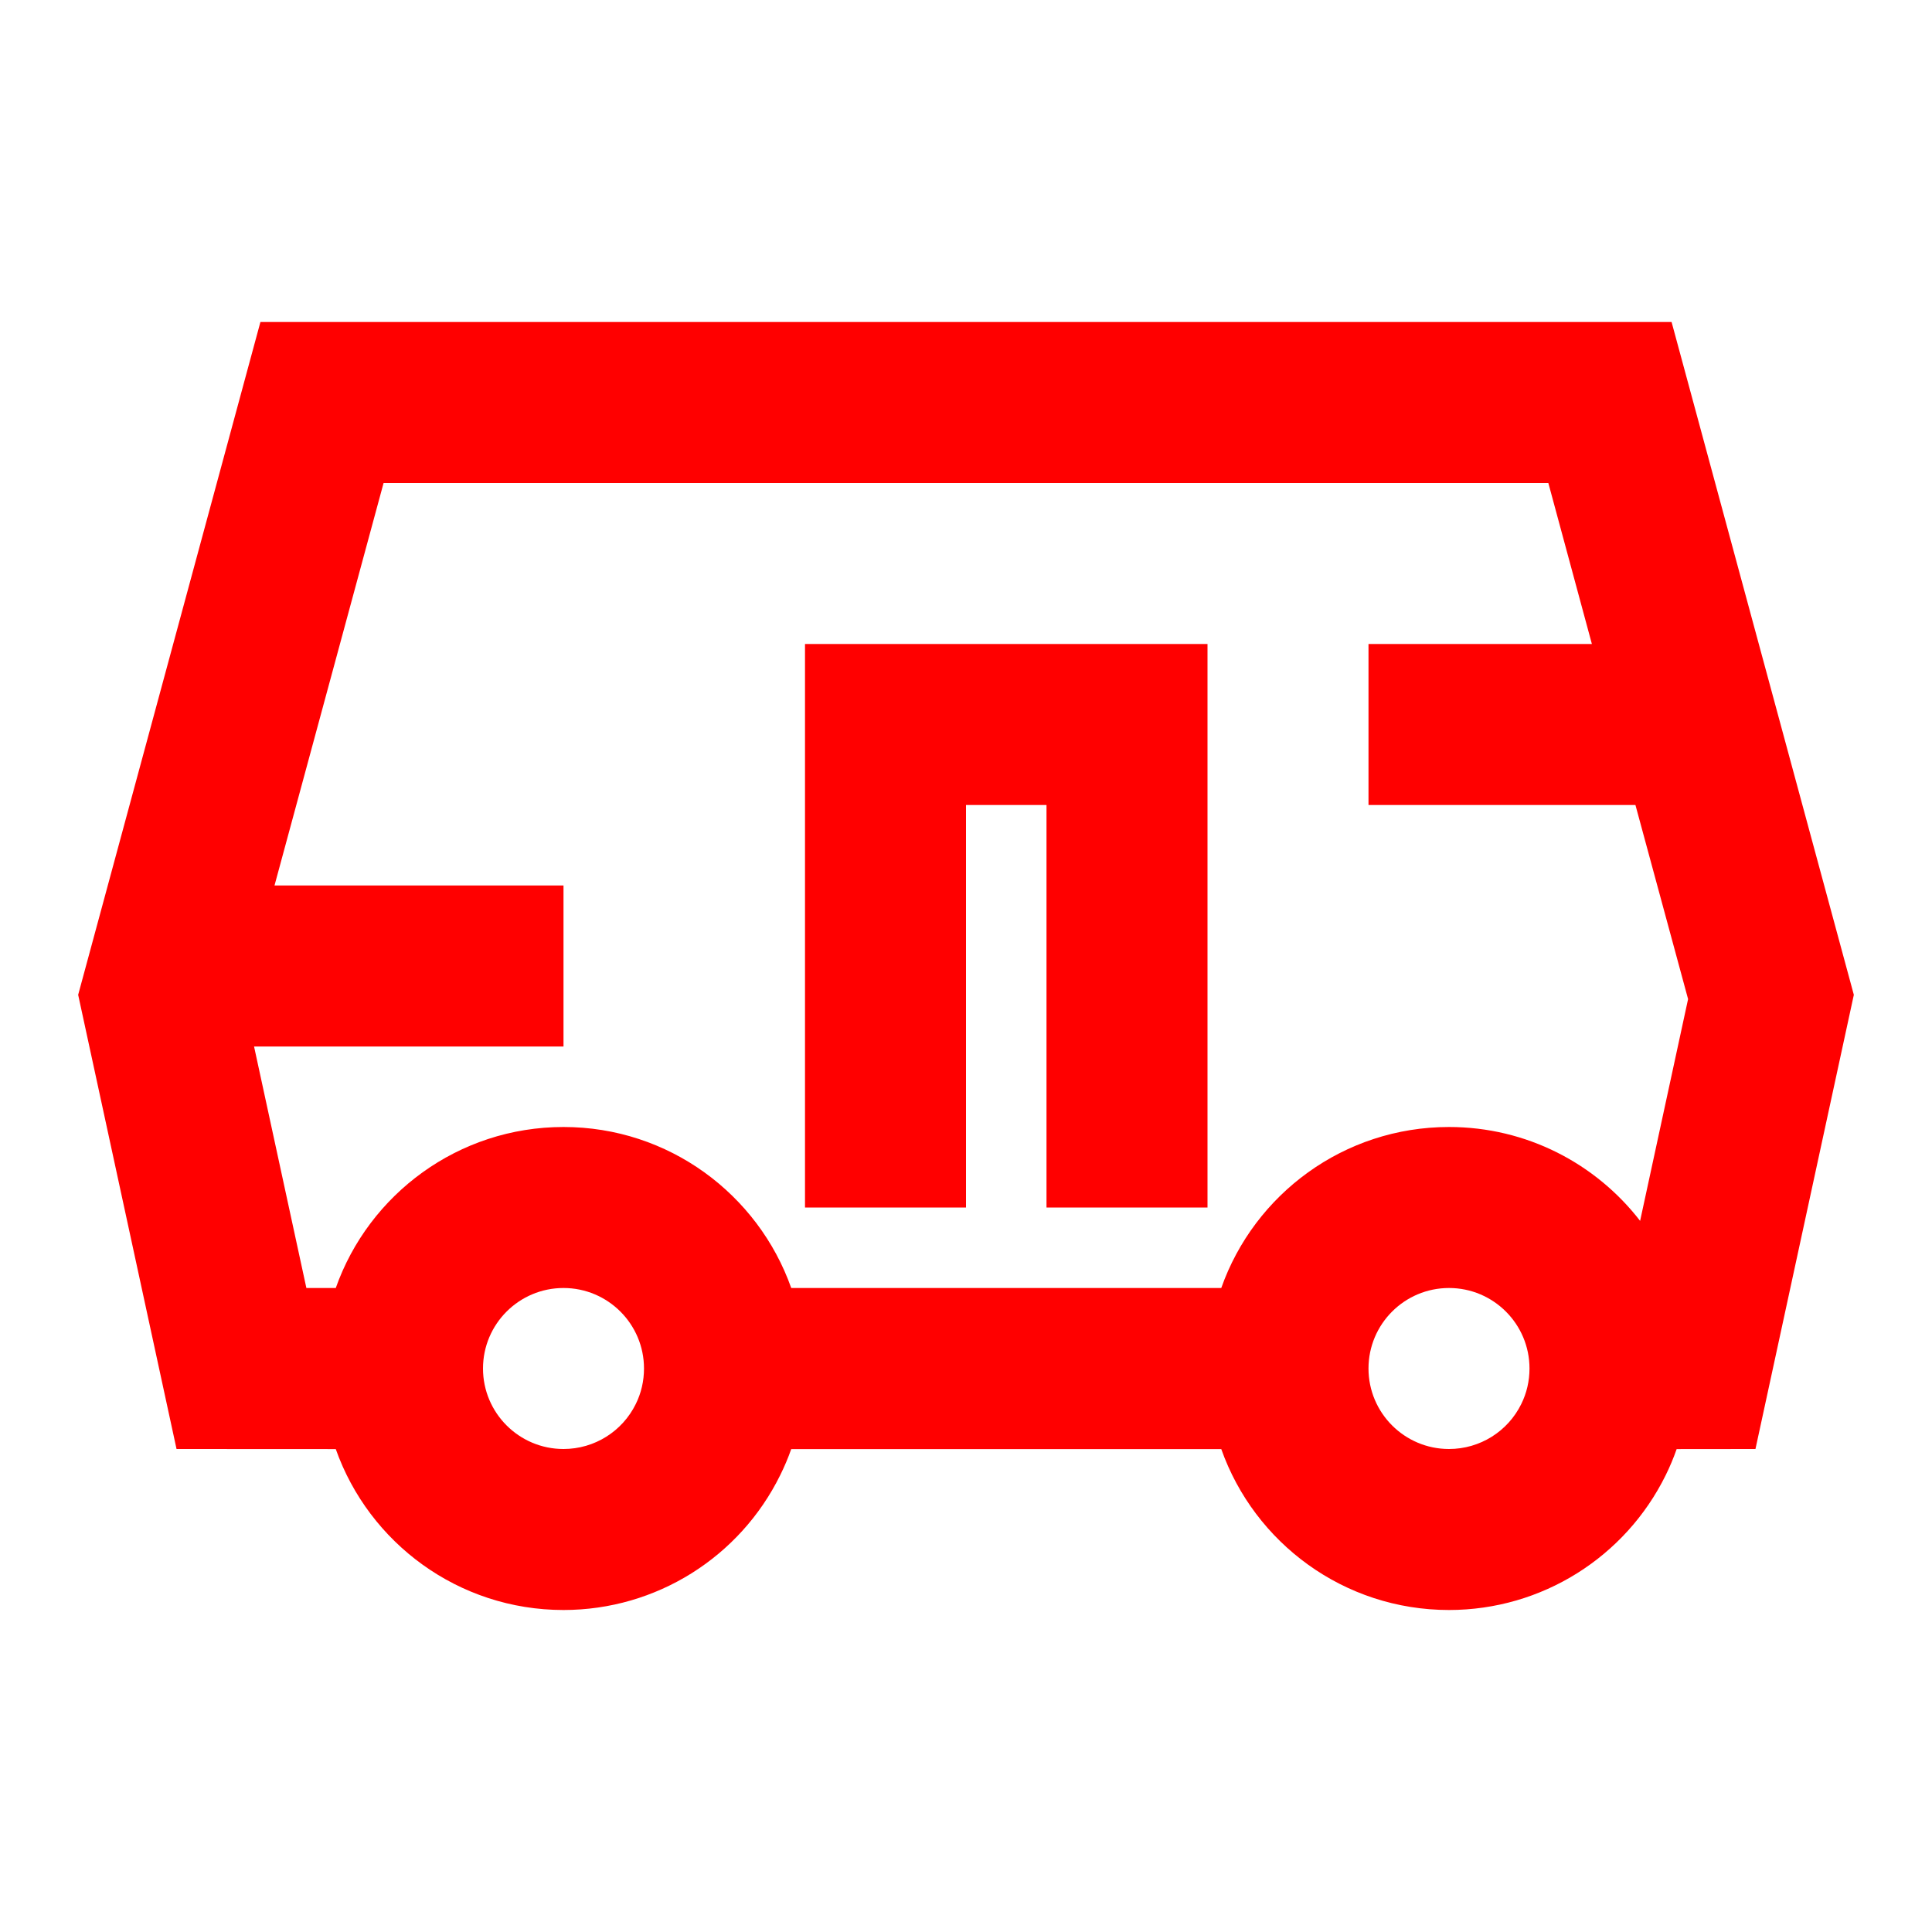 <?xml version="1.0" encoding="UTF-8"?>
<svg width="24px" height="24px" viewBox="0 0 24 24" version="1.1" xmlns="http://www.w3.org/2000/svg" xmlns:xlink="http://www.w3.org/1999/xlink">
    <!-- Generator: Sketch 63.1 (92452) - https://sketch.com -->
    <title>Icons/24px/RV-24</title>
    <desc>Created with Sketch.</desc>
    <g id="Icons/24px/RV-24" stroke="none" stroke-width="1" fill="none" fill-rule="evenodd">
        <g>
            <rect id="invisible-24" x="0" y="0" width="24" height="24"></rect>
            <g id="lines" transform="translate(0, 4)" fill="#FF0000" fill-rule="nonzero">
                <path d="M20.765,0 L23.029,8.358 L21.807,14 L20.828,14.001 C20.789,14.112 20.744,14.22 20.692,14.325 C20.191,15.342 19.154,16 18,16 C16.694,16 15.583,15.166 15.171,14.001 L9.829,14.001 C9.79,14.112 9.744,14.22 9.692,14.325 C9.191,15.342 8.154,16 7,16 C5.694,16 4.583,15.166 4.171,14.001 L2.193,14 L0.971,8.358 L3.235,0 L20.765,0 Z M7,12 C6.448,12 6,12.448 6,13 C6,13.552 6.448,14 7,14 C7.385,14 7.731,13.781 7.898,13.441 C7.965,13.306 8,13.156 8,13 C8,12.448 7.552,12 7,12 Z M18,12 C17.448,12 17,12.448 17,13 C17,13.552 17.448,14 18,14 C18.385,14 18.731,13.781 18.898,13.441 C18.965,13.305 19,13.156 19,13 C19,12.448 18.552,12 18,12 Z M19.234,2 L4.765,2 L3.41,7 L7,7 L7,9 L3.156,9 L3.806,12 L4.171,12 C4.582,10.835 5.694,10 7,10 C8.306,10 9.417,10.835 9.829,12 L15.171,12 C15.582,10.835 16.694,10 18,10 C18.966,10 19.826,10.457 20.374,11.166 L20.97,8.411 L20.316,6 L17,6 L17,4 L19.775,4 L19.234,2 Z M15,4 L15,11 L13,11 L13,6 L12,6 L12,11 L10,11 L10,4 L15,4 Z" id="Combined-Shape"></path>
            </g>
        </g>
    </g>
</svg>